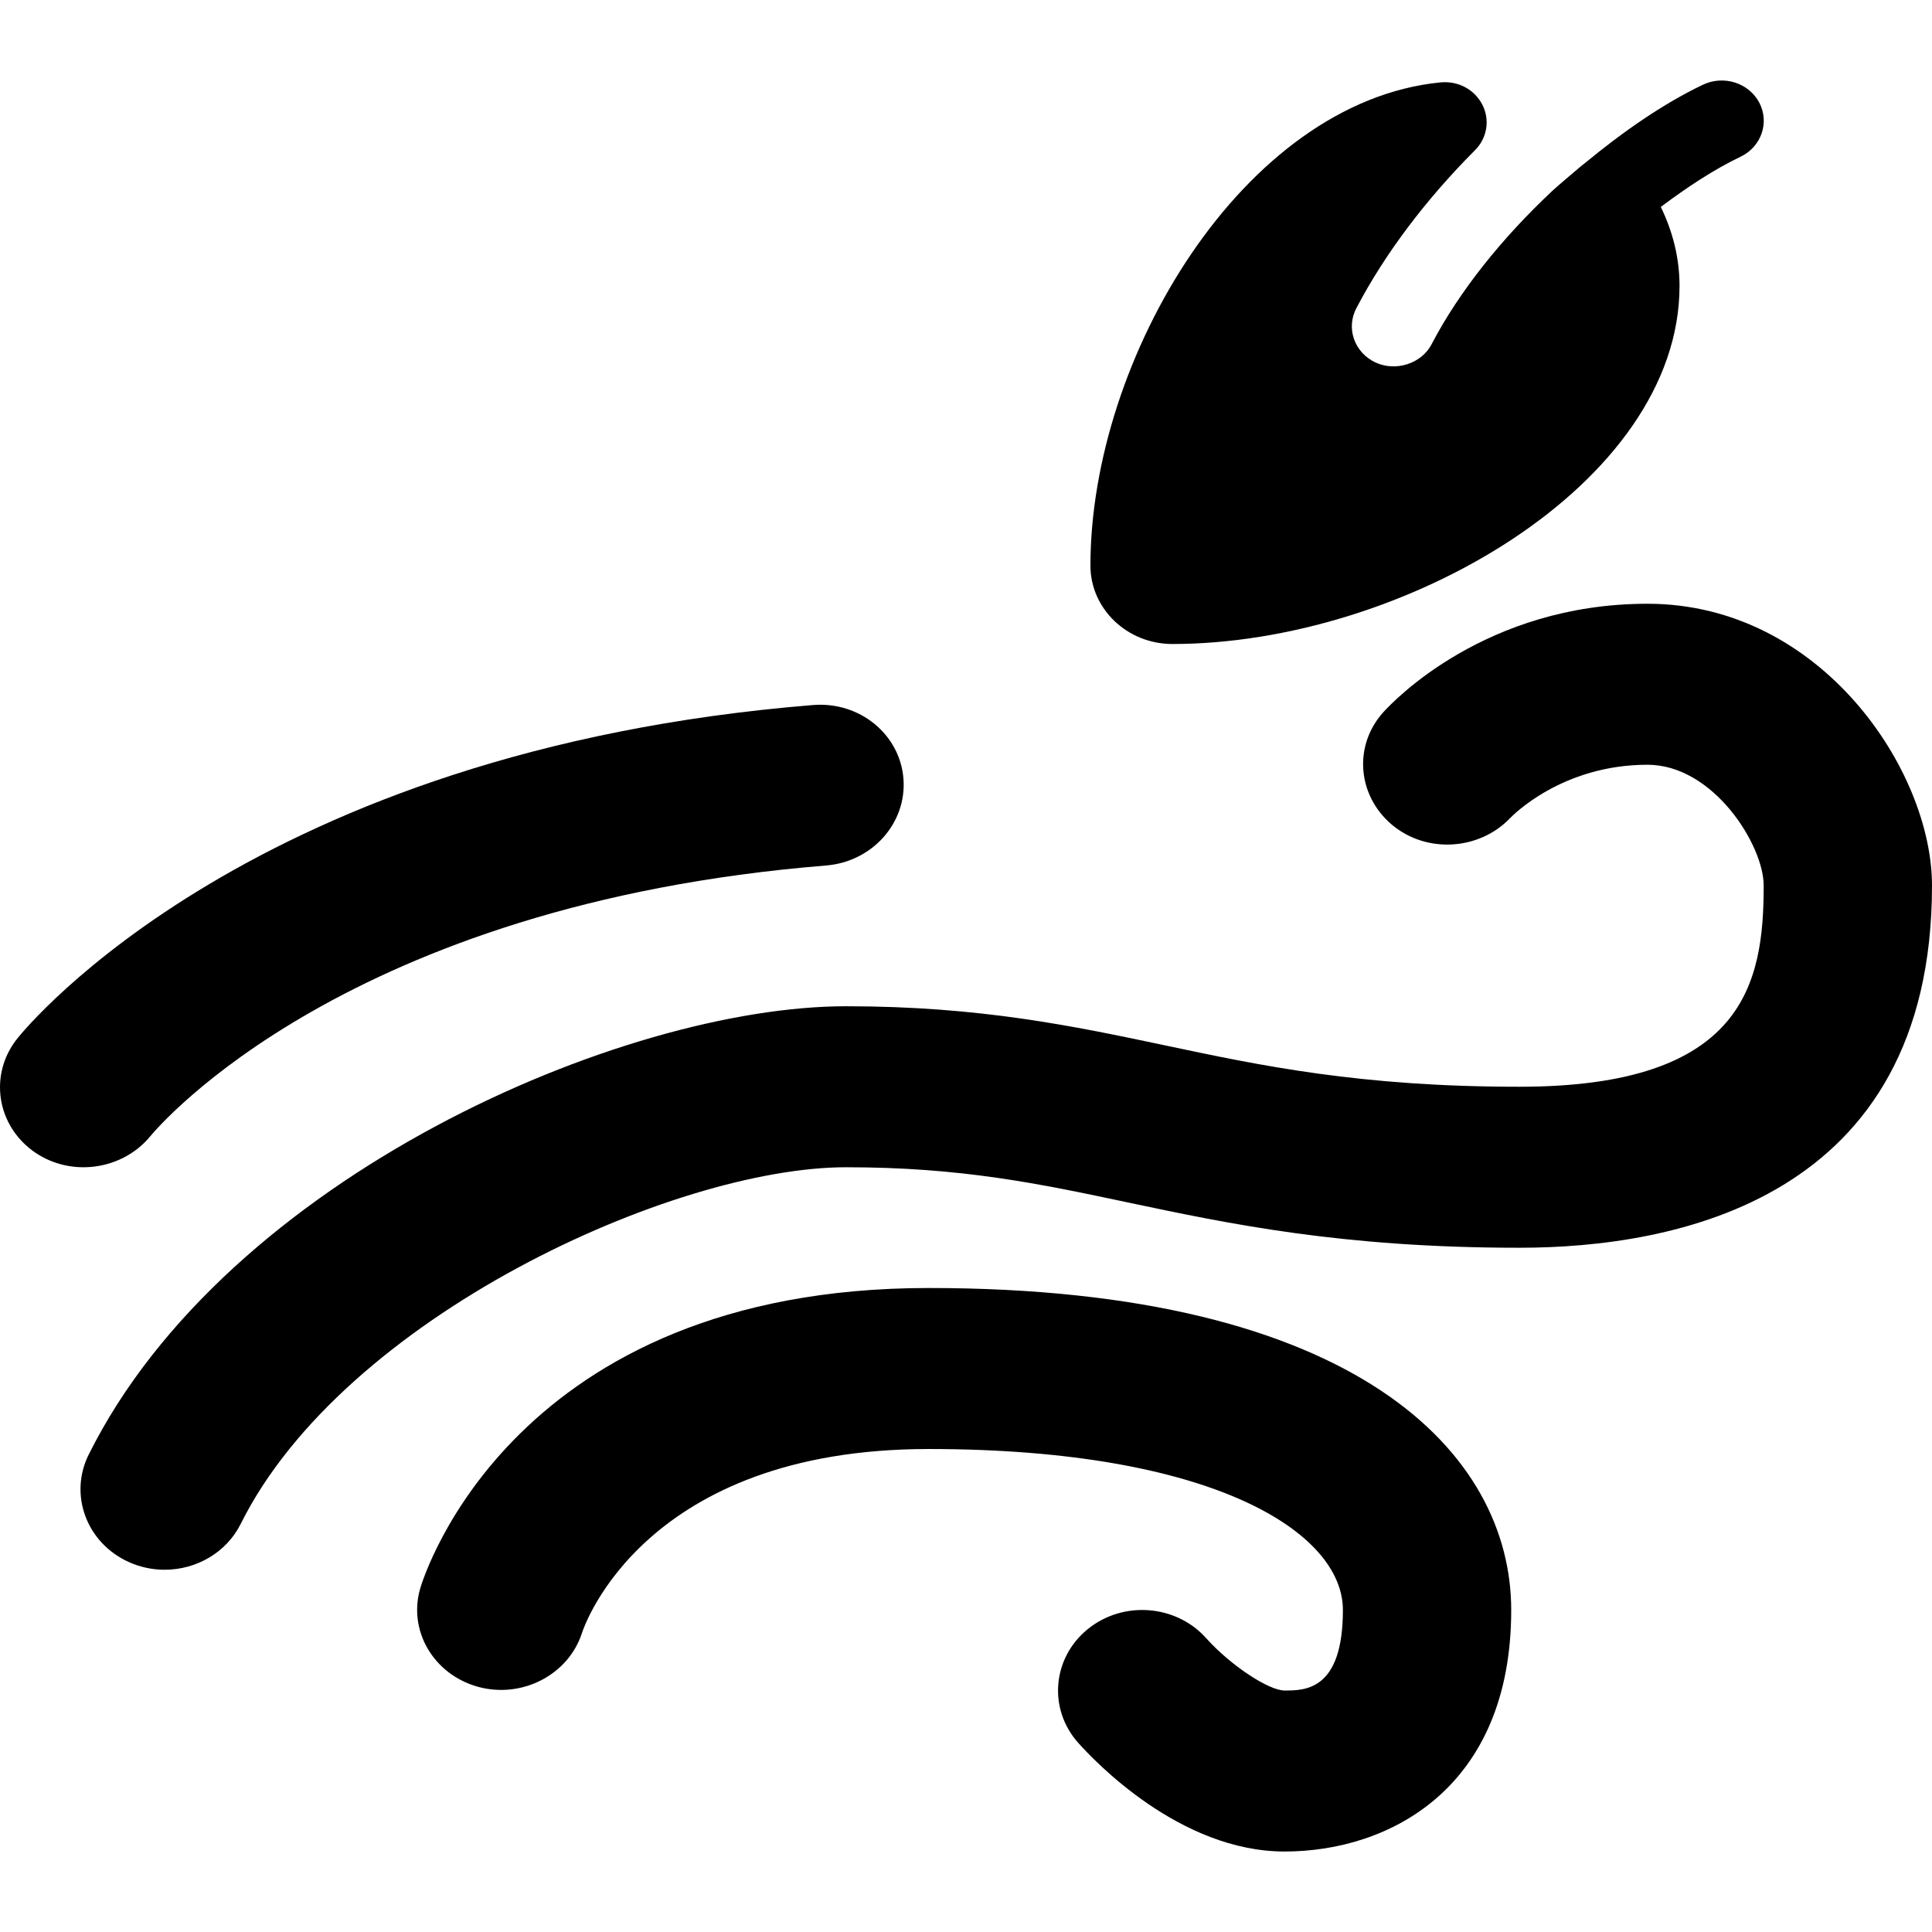 <?xml version="1.0" encoding="iso-8859-1"?>
<!-- Generator: Adobe Illustrator 19.0.0, SVG Export Plug-In . SVG Version: 6.00 Build 0)  -->
<svg version="1.1" id="Capa_1" xmlns="http://www.w3.org/2000/svg" xmlns:xlink="http://www.w3.org/1999/xlink" x="0px" y="0px"
	 viewBox="0 0 512 512" style="enable-background:new 0 0 512 512;" xml:space="preserve">
<g>
	<g>
		<g>
			<path d="M24.014,309.257c6.013-0.486,11.819-3.276,15.837-8.168c2.07-2.508,51.953-61.44,179.058-71.72
				c12.287-0.994,21.46-11.319,20.51-23.062s-11.662-20.46-23.95-19.466C67.22,198.832,7.088,272.073,4.609,275.19
				c-3.078,3.843-4.579,8.347-4.608,12.816c-0.042,6.395,2.931,12.717,8.609,16.927C13.164,308.295,18.652,309.691,24.014,309.257z"
				/>
			<path d="M436.599,160.001c-42.928,0-67.365,25.823-70.022,28.76c-7.95,8.844-6.882,22.042,2.265,29.771
				c9.126,7.719,23.152,6.865,31.385-1.75c0.544-0.573,13.678-14.115,36.372-14.115c17.489,0,30.797,21.323,30.797,32
				c0,25.802-5.009,53.333-64.729,53.333c-42.144,0-68.454-5.573-93.893-10.958c-24.11-5.094-49.026-10.375-84.571-10.375
				c-59.088,0-164.045,45.208-200.7,118.823c-5.292,10.646-0.566,23.375,10.563,28.438c3.093,1.406,6.36,2.073,9.561,2.073
				c8.342,0,16.335-4.49,20.168-12.156c27.29-54.823,114.757-94.51,160.408-94.51c30.666,0,51.182,4.344,74.922,9.375
				c26.506,5.604,56.518,11.958,103.541,11.958c40.837,0,109.334-12.469,109.334-96C512,204.219,482.619,160.001,436.599,160.001z"
				/>
			<path d="M246.091,341.334c-109.988,0-133.749,76.302-134.708,79.542c-3.311,11.24,3.485,22.802,15.18,26.115
				c11.739,3.271,24.088-3.125,27.682-14.281c0.653-1.99,16.661-48.708,91.845-48.708c75.445,0,109.792,22.115,109.792,42.667
				c0,21.333-10.04,21.333-15.442,21.333c-4.269,0-14.375-6.729-20.713-13.781c-7.95-8.979-21.998-10.146-31.45-2.5
				c-9.387,7.615-10.563,21.073-2.614,30.063c4.291,4.823,26.985,28.885,54.776,28.885c27.704,0,60.047-16.76,60.047-64
				C400.488,385.417,359.934,341.334,246.091,341.334z"/>
			<path d="M310.69,170.667c60.874,0,134.403-42.333,134.403-94.896c0-7.315-1.751-14.302-4.964-20.935
				c6.982-5.229,14.068-9.919,21.125-13.294c5.51-2.635,7.732-9.042,4.988-14.312c-2.766-5.281-9.431-7.396-14.963-4.771
				c-10.612,5.076-21.185,12.453-31.321,20.818c-0.52,0.311-8.242,6.939-8.505,7.242c-13.454,12.596-24.773,26.734-32.069,40.711
				v0.01c-2.657,5.125-9.54,7.365-14.963,4.771c-2.657-1.271-4.639-3.458-5.597-6.167c-0.937-2.698-0.719-5.594,0.61-8.135
				c7.427-14.24,18.317-28.729,31.45-41.896c3.245-3.229,4.007-8.052,1.96-12.062c-2.069-3.99-6.338-6.385-11.173-5.906
				c-52.206,5.198-92.695,73.104-92.695,128.052C288.975,161.344,298.711,170.667,310.69,170.667z"/>
		</g>
	</g>
</g>
<g>
</g>
<g>
</g>
<g>
</g>
<g>
</g>
<g>
</g>
<g>
</g>
<g>
</g>
<g>
</g>
<g>
</g>
<g>
</g>
<g>
</g>
<g>
</g>
<g>
</g>
<g>
</g>
<g>
</g>
</svg>
